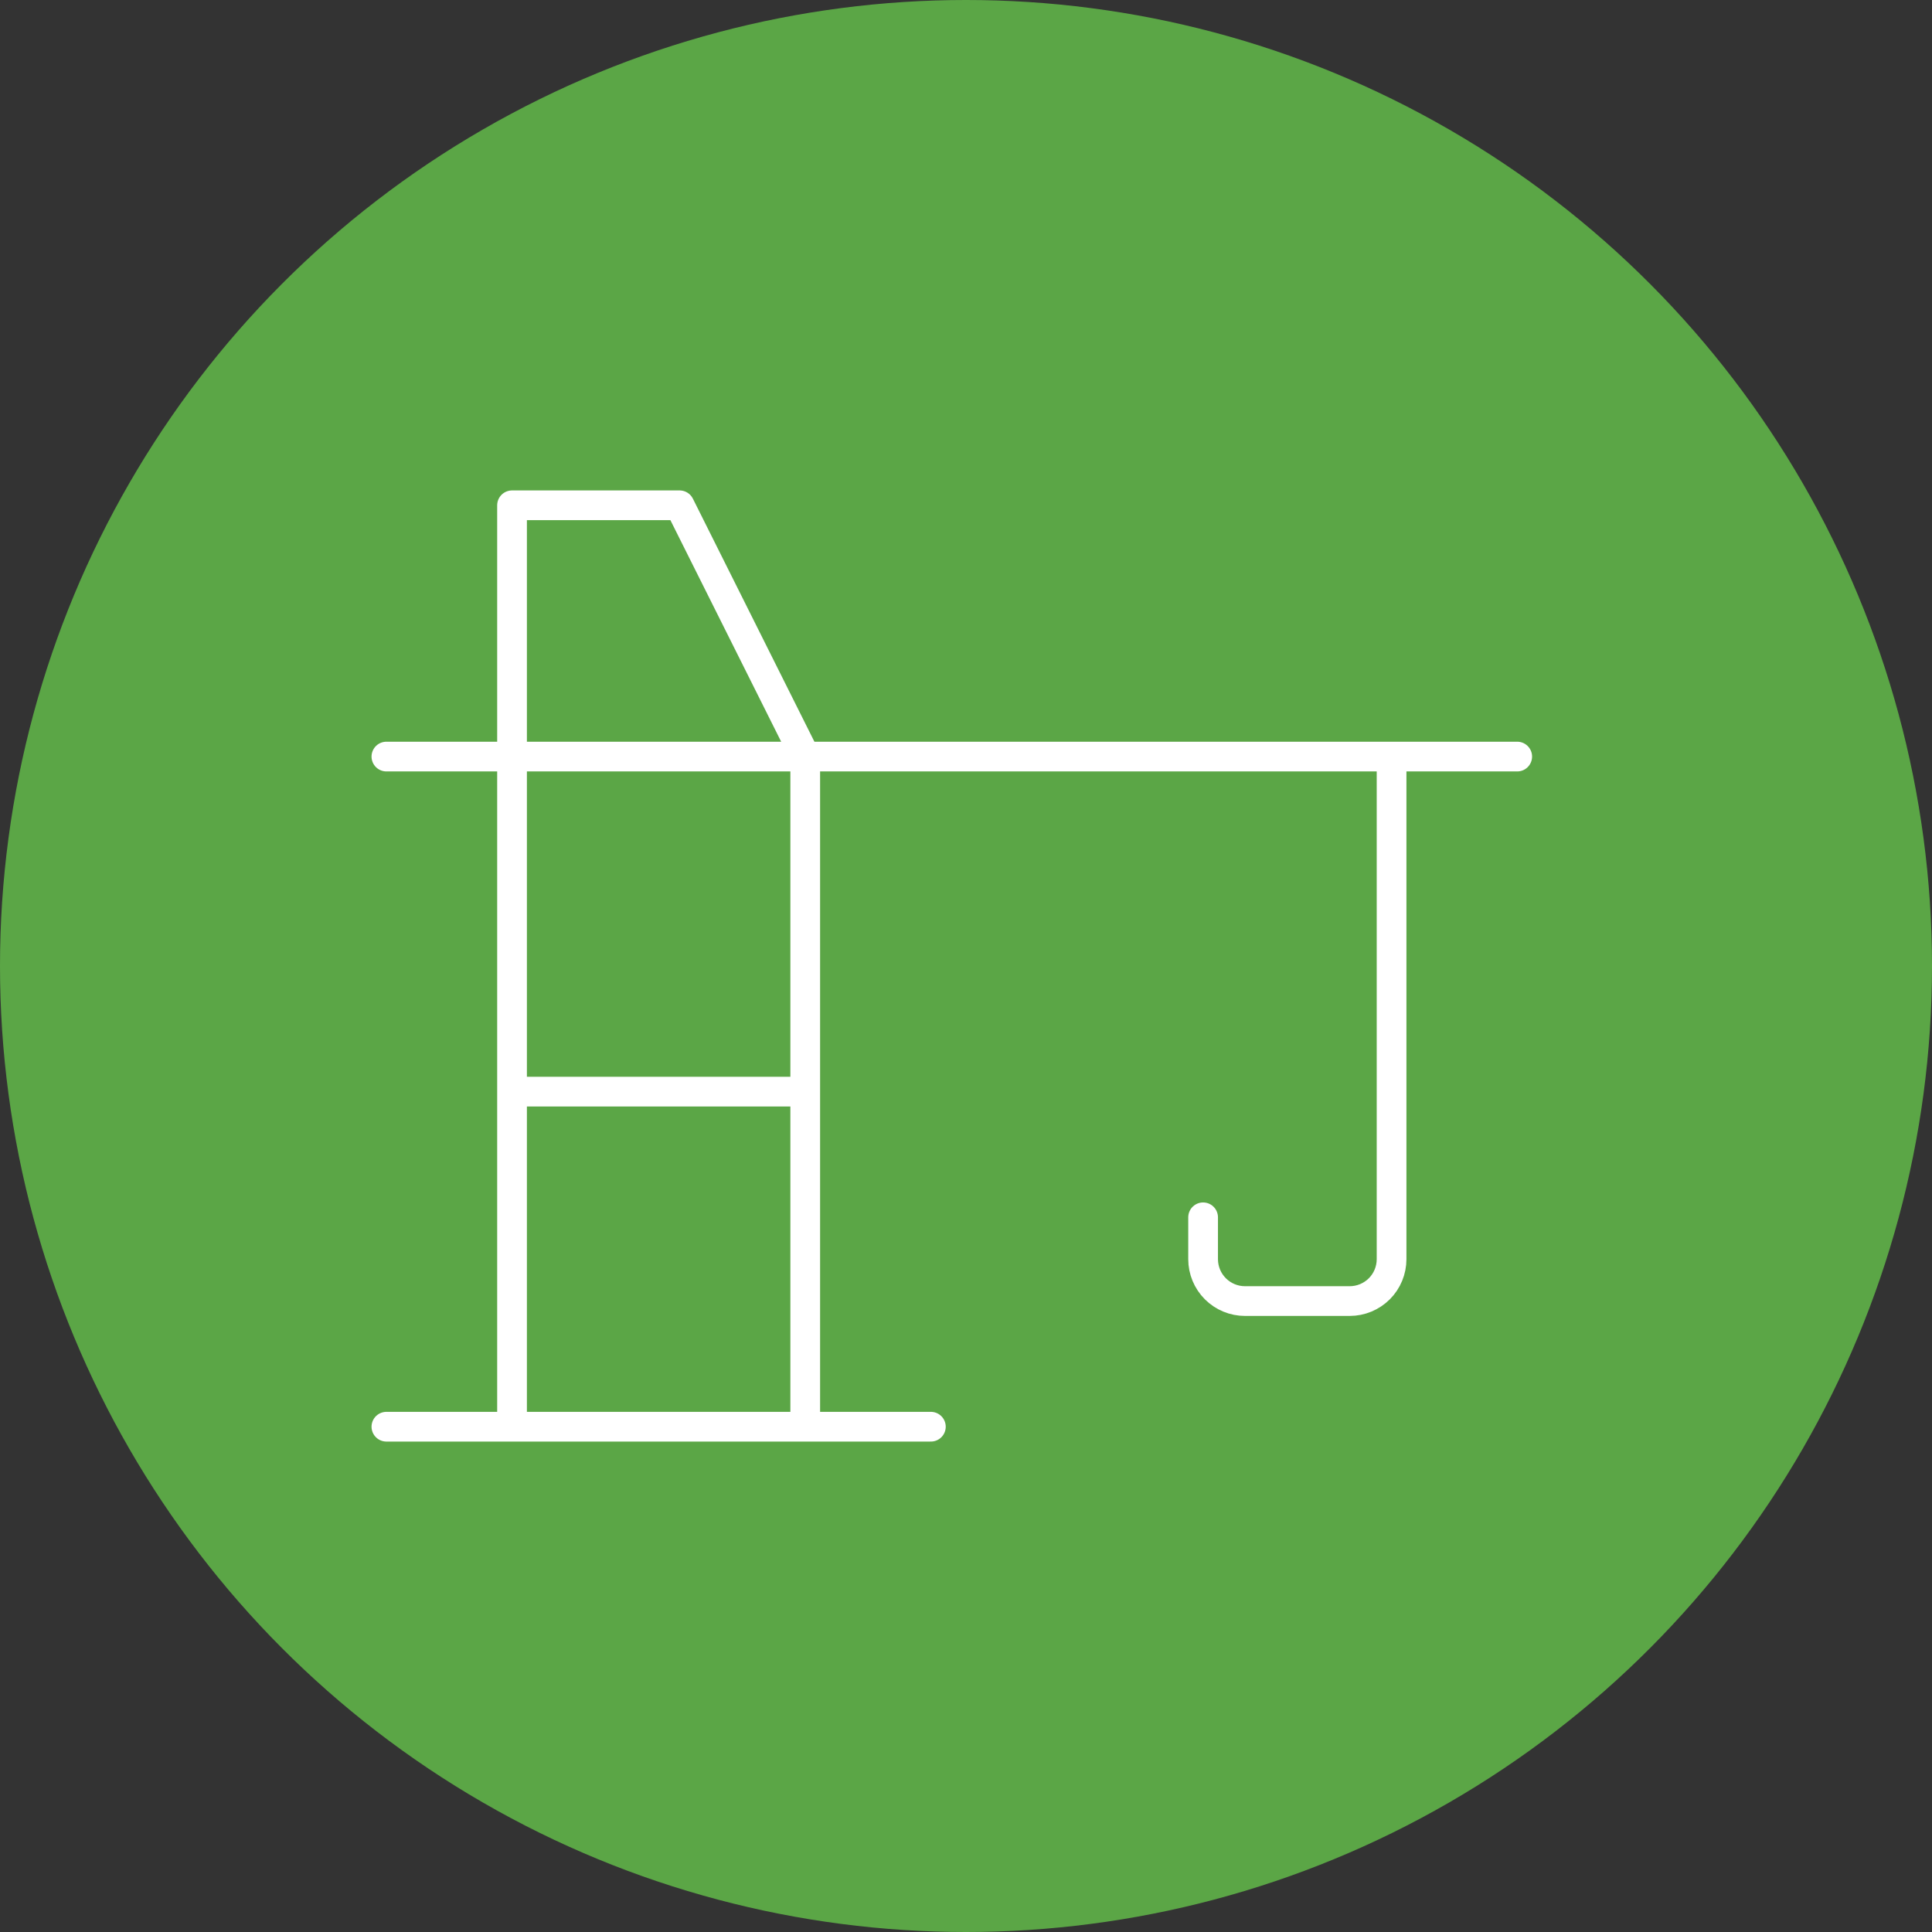 <svg width="65" height="65" viewBox="0 0 65 65" fill="none" xmlns="http://www.w3.org/2000/svg">
<rect x="0" y="0" width="65" height="65" fill="#333333" stroke="none"/>
<circle cx="32.5" cy="32.5" r="32.5" fill="#5BA646"/>
<path d="M13 48H31.318M13 25.454H51.045M17.227 36.727H27.091M46.818 25.454V42.364C46.818 42.737 46.67 43.096 46.406 43.36C46.141 43.624 45.783 43.773 45.409 43.773H41.886C41.513 43.773 41.154 43.624 40.89 43.36C40.626 43.096 40.477 42.737 40.477 42.364V40.955M17.227 48V17H22.864L27.091 25.454V48" stroke="white" strokeWidth="2" stroke-linecap="round" stroke-linejoin="round"/>
</svg>
